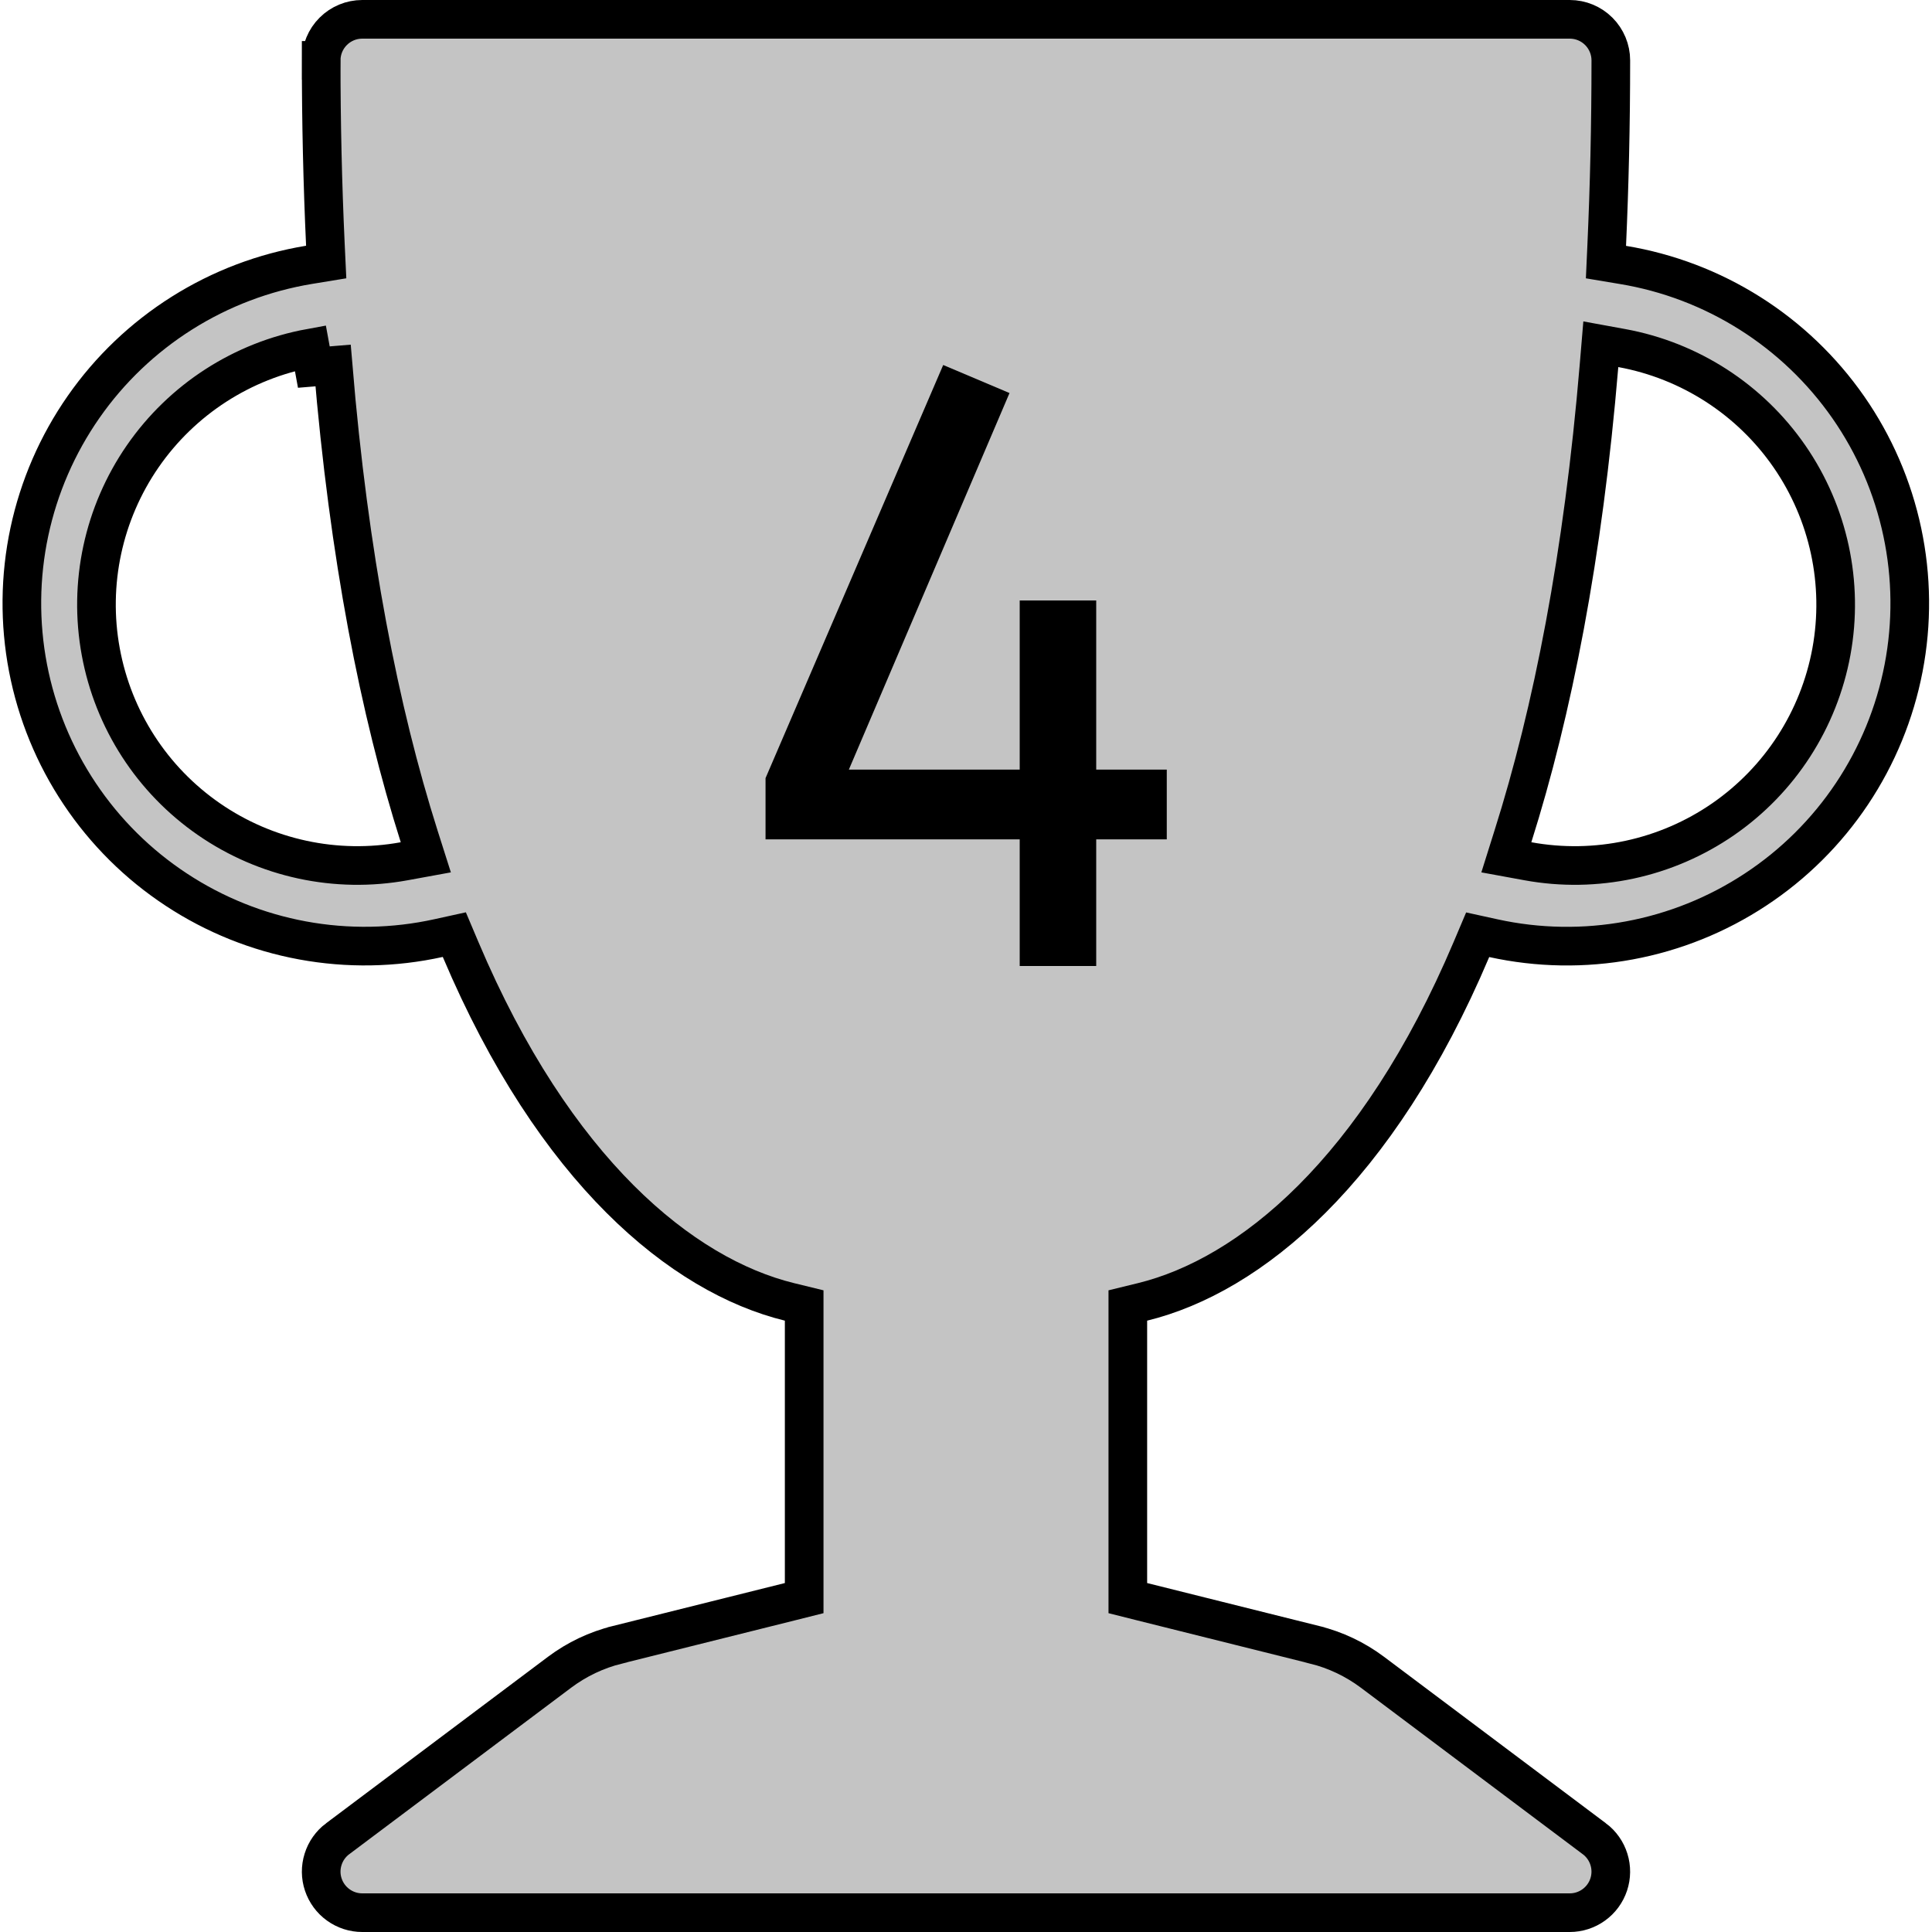 <svg width="50" height="50" viewBox="0 0 50 50" fill="none" xmlns="http://www.w3.org/2000/svg">
<g clip-path="url(#clip0_217_2)">
<path d="M41.582 6.34L41.562 6.783L41.999 6.856C43.169 7.049 44.287 7.475 45.289 8.108C46.29 8.74 47.155 9.567 47.833 10.54C48.51 11.512 48.985 12.61 49.231 13.769C49.477 14.928 49.489 16.125 49.265 17.288C49.041 18.451 48.587 19.558 47.928 20.544C47.27 21.529 46.421 22.372 45.431 23.023C44.442 23.675 43.332 24.122 42.166 24.338C41.002 24.554 39.805 24.534 38.648 24.28L38.242 24.191L38.08 24.574C35.648 30.316 32.346 33.012 29.569 33.693L29.188 33.786V34.178V40.969V41.359L29.566 41.454L34.019 42.566L34.02 42.567C34.561 42.7 35.072 42.943 35.519 43.278L41.262 47.587L41.263 47.587C41.441 47.721 41.573 47.908 41.639 48.121C41.706 48.334 41.703 48.562 41.633 48.773C41.562 48.985 41.427 49.169 41.246 49.299C41.065 49.43 40.848 49.5 40.625 49.5H9.375C9.152 49.5 8.935 49.43 8.754 49.299C8.573 49.169 8.438 48.985 8.367 48.773C8.296 48.562 8.294 48.334 8.361 48.121C8.427 47.908 8.559 47.721 8.737 47.587L8.738 47.587L14.481 43.278C14.928 42.943 15.438 42.7 15.979 42.567L15.98 42.566L20.434 41.454L20.812 41.359V40.969V34.178V33.786L20.431 33.693C17.654 33.012 14.352 30.316 11.92 24.571L11.758 24.188L11.352 24.277C10.194 24.533 8.996 24.553 7.83 24.338C6.664 24.123 5.553 23.676 4.563 23.024C3.572 22.373 2.722 21.529 2.063 20.543C1.404 19.558 0.949 18.45 0.725 17.285C0.502 16.121 0.513 14.924 0.76 13.764C1.007 12.604 1.484 11.505 2.162 10.533C2.84 9.56 3.707 8.734 4.71 8.102C5.713 7.47 6.833 7.045 8.003 6.853L8.442 6.781L8.421 6.336C8.348 4.746 8.312 3.155 8.312 1.563L7.812 1.562H8.312C8.312 1.281 8.424 1.01 8.624 0.811C8.823 0.612 9.093 0.5 9.375 0.5H40.625C40.907 0.5 41.177 0.612 41.376 0.811C41.575 1.01 41.688 1.281 41.688 1.562C41.688 3.236 41.65 4.829 41.582 6.34ZM10.462 22.289L11.02 22.187L10.848 21.646C9.821 18.407 9.03 14.395 8.62 9.459L8.122 9.5L8.032 9.008C6.271 9.33 4.71 10.339 3.692 11.812C2.675 13.285 2.284 15.102 2.607 16.863C2.929 18.625 3.937 20.186 5.411 21.203C6.884 22.22 8.701 22.611 10.462 22.289ZM39.154 21.646L38.984 22.187L39.541 22.289C41.302 22.611 43.119 22.22 44.593 21.203C46.066 20.186 47.074 18.625 47.397 16.863C47.719 15.102 47.328 13.285 46.311 11.812C45.293 10.339 43.732 9.33 41.971 9.008L41.429 8.909L41.383 9.458C40.97 14.397 40.179 18.407 39.154 21.646Z" fill="#C4C4C4" stroke="black"/>
<path d="M26.39 25V21.722H19.812V20.138L24.41 9.446L26.126 10.172L21.968 19.918H26.39V15.54H28.37V19.918H30.196V21.722H28.37V25H26.39Z" fill="black"/>
</g>
<defs>
<clipPath id="clip0_217_2">
<rect width="50" height="50" fill="white"/>
</clipPath>
</defs>
</svg>
